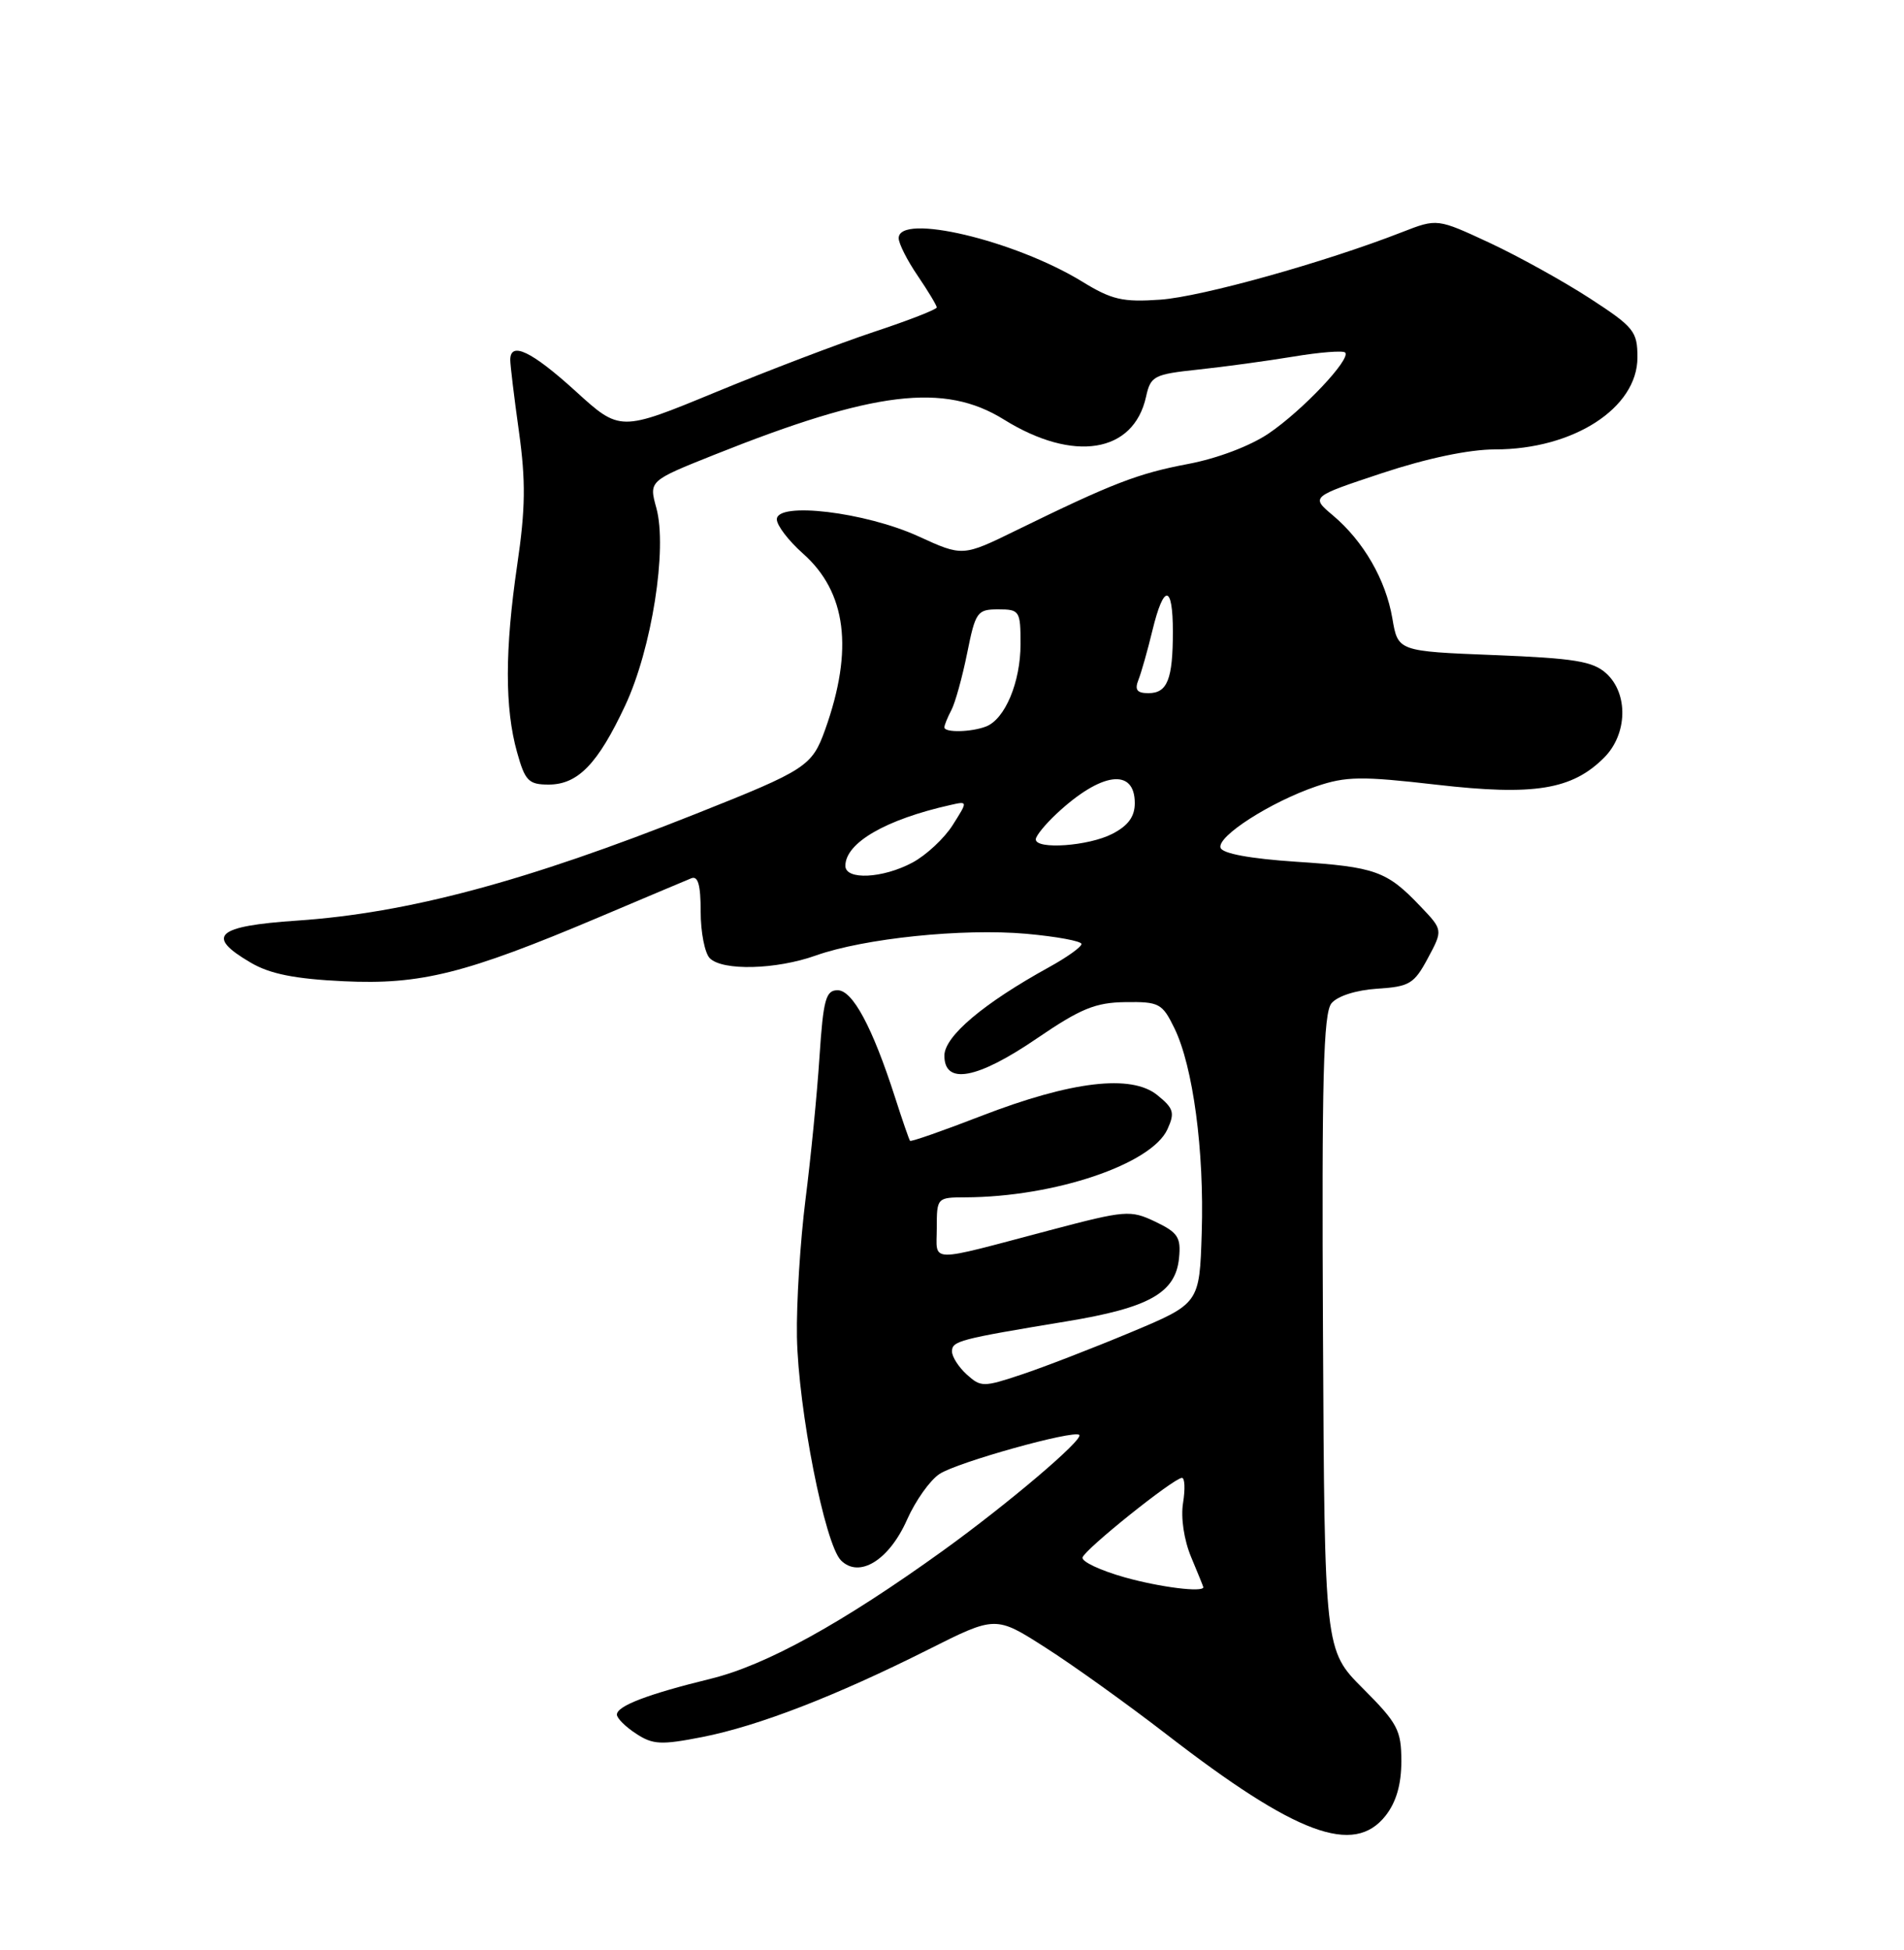 <?xml version="1.0" encoding="UTF-8" standalone="no"?>
<!DOCTYPE svg PUBLIC "-//W3C//DTD SVG 1.1//EN" "http://www.w3.org/Graphics/SVG/1.1/DTD/svg11.dtd" >
<svg xmlns="http://www.w3.org/2000/svg" xmlns:xlink="http://www.w3.org/1999/xlink" version="1.1" viewBox="0 0 250 256">
 <g >
 <path fill="currentColor"
d=" M 181.93 238.37 C 183.33 236.58 184.00 234.27 184.00 231.22 C 184.00 227.14 183.52 226.24 178.96 221.67 C 173.92 216.63 173.92 216.63 173.71 174.97 C 173.54 141.55 173.76 133.00 174.83 131.71 C 175.62 130.76 178.07 129.98 180.83 129.80 C 185.07 129.53 185.68 129.16 187.48 125.80 C 189.47 122.09 189.47 122.09 186.48 118.96 C 182.09 114.35 180.60 113.81 170.16 113.13 C 164.17 112.73 160.51 112.06 160.26 111.30 C 159.77 109.81 166.84 105.28 172.82 103.24 C 176.73 101.91 178.75 101.88 188.64 103.02 C 201.43 104.49 206.41 103.68 210.62 99.47 C 213.70 96.39 213.83 91.06 210.90 88.40 C 209.14 86.81 206.74 86.42 196.17 86.00 C 183.55 85.50 183.55 85.50 182.82 81.18 C 181.95 76.10 179.03 71.04 175.00 67.65 C 172.11 65.22 172.11 65.22 181.48 62.11 C 187.37 60.16 192.89 59.00 196.31 59.00 C 206.58 59.00 215.00 53.57 215.00 46.93 C 215.00 43.50 214.56 42.95 208.75 39.17 C 205.31 36.94 199.40 33.66 195.61 31.89 C 188.71 28.68 188.71 28.68 184.11 30.47 C 173.93 34.45 157.80 38.95 152.37 39.34 C 147.41 39.69 145.98 39.36 142.06 36.95 C 133.21 31.54 118.00 27.94 118.00 31.27 C 118.00 31.97 119.12 34.19 120.50 36.21 C 121.88 38.24 123.00 40.11 123.00 40.36 C 123.00 40.62 119.29 42.07 114.75 43.57 C 110.21 45.08 100.86 48.64 93.96 51.49 C 81.41 56.67 81.41 56.67 75.55 51.33 C 69.79 46.10 67.00 44.77 67.00 47.25 C 67.00 47.94 67.51 52.18 68.14 56.67 C 69.04 63.15 69.00 66.78 67.91 74.17 C 66.28 85.31 66.27 92.98 67.89 98.75 C 68.94 102.53 69.41 103.00 72.04 103.00 C 75.88 103.00 78.50 100.29 82.09 92.62 C 85.58 85.17 87.65 72.02 86.18 66.69 C 85.20 63.13 85.20 63.13 93.85 59.68 C 114.77 51.33 123.99 50.21 131.82 55.08 C 140.96 60.76 148.85 59.49 150.48 52.08 C 151.08 49.36 151.50 49.14 157.31 48.52 C 160.71 48.16 166.34 47.39 169.80 46.82 C 173.27 46.24 176.34 46.00 176.62 46.28 C 177.44 47.10 171.04 53.88 166.59 56.90 C 164.18 58.54 159.83 60.19 156.00 60.91 C 149.40 62.16 146.08 63.44 133.45 69.62 C 126.40 73.07 126.40 73.07 120.59 70.41 C 113.63 67.23 102.00 65.83 102.00 68.18 C 102.00 68.98 103.54 70.99 105.42 72.66 C 111.15 77.73 112.10 85.26 108.35 95.77 C 106.62 100.60 105.89 101.07 91.40 106.83 C 69.02 115.73 53.56 119.87 39.00 120.86 C 28.35 121.58 26.92 122.88 32.94 126.39 C 35.44 127.86 38.74 128.52 45.12 128.82 C 55.24 129.30 61.12 127.83 78.66 120.41 C 84.62 117.89 90.06 115.59 90.75 115.31 C 91.65 114.93 92.00 116.16 92.00 119.69 C 92.00 122.39 92.54 125.14 93.20 125.80 C 94.88 127.48 101.92 127.30 107.12 125.44 C 113.46 123.19 126.38 121.85 134.75 122.59 C 138.74 122.95 142.00 123.55 142.00 123.93 C 142.00 124.32 140.09 125.68 137.75 126.97 C 129.13 131.72 124.00 136.05 124.00 138.59 C 124.00 142.48 128.33 141.67 136.17 136.31 C 141.89 132.41 143.83 131.61 147.77 131.56 C 152.21 131.50 152.61 131.72 154.21 135.00 C 156.65 140.01 158.13 151.06 157.79 161.83 C 157.50 171.13 157.50 171.13 148.45 174.92 C 143.47 177.00 137.03 179.49 134.14 180.45 C 129.13 182.12 128.79 182.12 126.94 180.45 C 125.87 179.48 125.00 178.12 125.00 177.42 C 125.00 176.05 125.90 175.81 140.00 173.48 C 150.89 171.69 154.36 169.74 154.81 165.16 C 155.08 162.45 154.67 161.81 151.70 160.39 C 148.42 158.83 147.81 158.88 137.88 161.50 C 121.54 165.82 123.00 165.84 123.00 161.22 C 123.00 157.24 123.04 157.20 126.75 157.19 C 138.43 157.15 151.20 152.85 153.29 148.25 C 154.28 146.08 154.11 145.51 151.96 143.77 C 148.55 141.00 140.71 141.92 128.85 146.50 C 123.82 148.45 119.61 149.92 119.49 149.77 C 119.37 149.62 118.47 147.03 117.50 144.00 C 114.54 134.82 111.95 130.00 109.98 130.00 C 108.43 130.00 108.10 131.20 107.60 138.75 C 107.29 143.56 106.46 152.00 105.76 157.50 C 105.07 163.00 104.56 171.10 104.64 175.50 C 104.82 185.04 108.30 202.72 110.42 204.85 C 112.82 207.25 116.75 204.83 119.11 199.48 C 120.21 197.01 122.12 194.31 123.37 193.50 C 125.69 191.97 141.03 187.69 141.71 188.38 C 142.31 188.97 132.33 197.44 123.78 203.60 C 110.58 213.10 100.59 218.61 93.32 220.39 C 85.03 222.42 81.00 223.96 81.00 225.10 C 81.00 225.57 82.13 226.70 83.52 227.60 C 85.72 229.05 86.81 229.10 92.22 228.04 C 99.58 226.59 109.73 222.66 121.86 216.57 C 130.73 212.11 130.73 212.11 137.29 216.31 C 140.90 218.61 148.05 223.74 153.18 227.70 C 170.22 240.87 177.76 243.66 181.93 238.37 Z  M 147.69 207.08 C 144.49 206.18 142.00 205.01 142.14 204.47 C 142.44 203.39 154.10 194.05 155.19 194.02 C 155.57 194.01 155.63 195.48 155.34 197.30 C 155.02 199.23 155.46 202.17 156.40 204.42 C 157.28 206.52 158.00 208.30 158.00 208.37 C 158.00 209.09 152.33 208.38 147.69 207.08 Z  M 111.00 113.67 C 111.00 110.65 116.30 107.58 124.80 105.68 C 127.09 105.16 127.09 105.16 125.09 108.32 C 123.99 110.06 121.62 112.27 119.81 113.24 C 115.91 115.33 111.00 115.57 111.00 113.67 Z  M 136.00 110.19 C 136.00 109.74 137.24 108.22 138.75 106.81 C 144.59 101.36 149.00 100.77 149.00 105.44 C 149.00 107.21 148.13 108.40 146.05 109.47 C 142.94 111.08 136.00 111.57 136.00 110.19 Z  M 124.00 95.49 C 124.00 95.20 124.41 94.19 124.91 93.24 C 125.42 92.28 126.35 88.91 126.99 85.75 C 128.08 80.32 128.31 80.00 131.07 80.00 C 133.88 80.00 134.00 80.19 134.00 84.55 C 134.00 89.56 131.96 94.42 129.46 95.38 C 127.50 96.13 124.00 96.20 124.00 95.49 Z  M 149.48 89.25 C 149.86 88.29 150.69 85.36 151.32 82.75 C 152.81 76.61 154.00 76.69 154.00 82.92 C 154.00 89.19 153.28 91.00 150.79 91.00 C 149.28 91.00 148.96 90.56 149.48 89.25 Z "/>
</g>
</svg>
